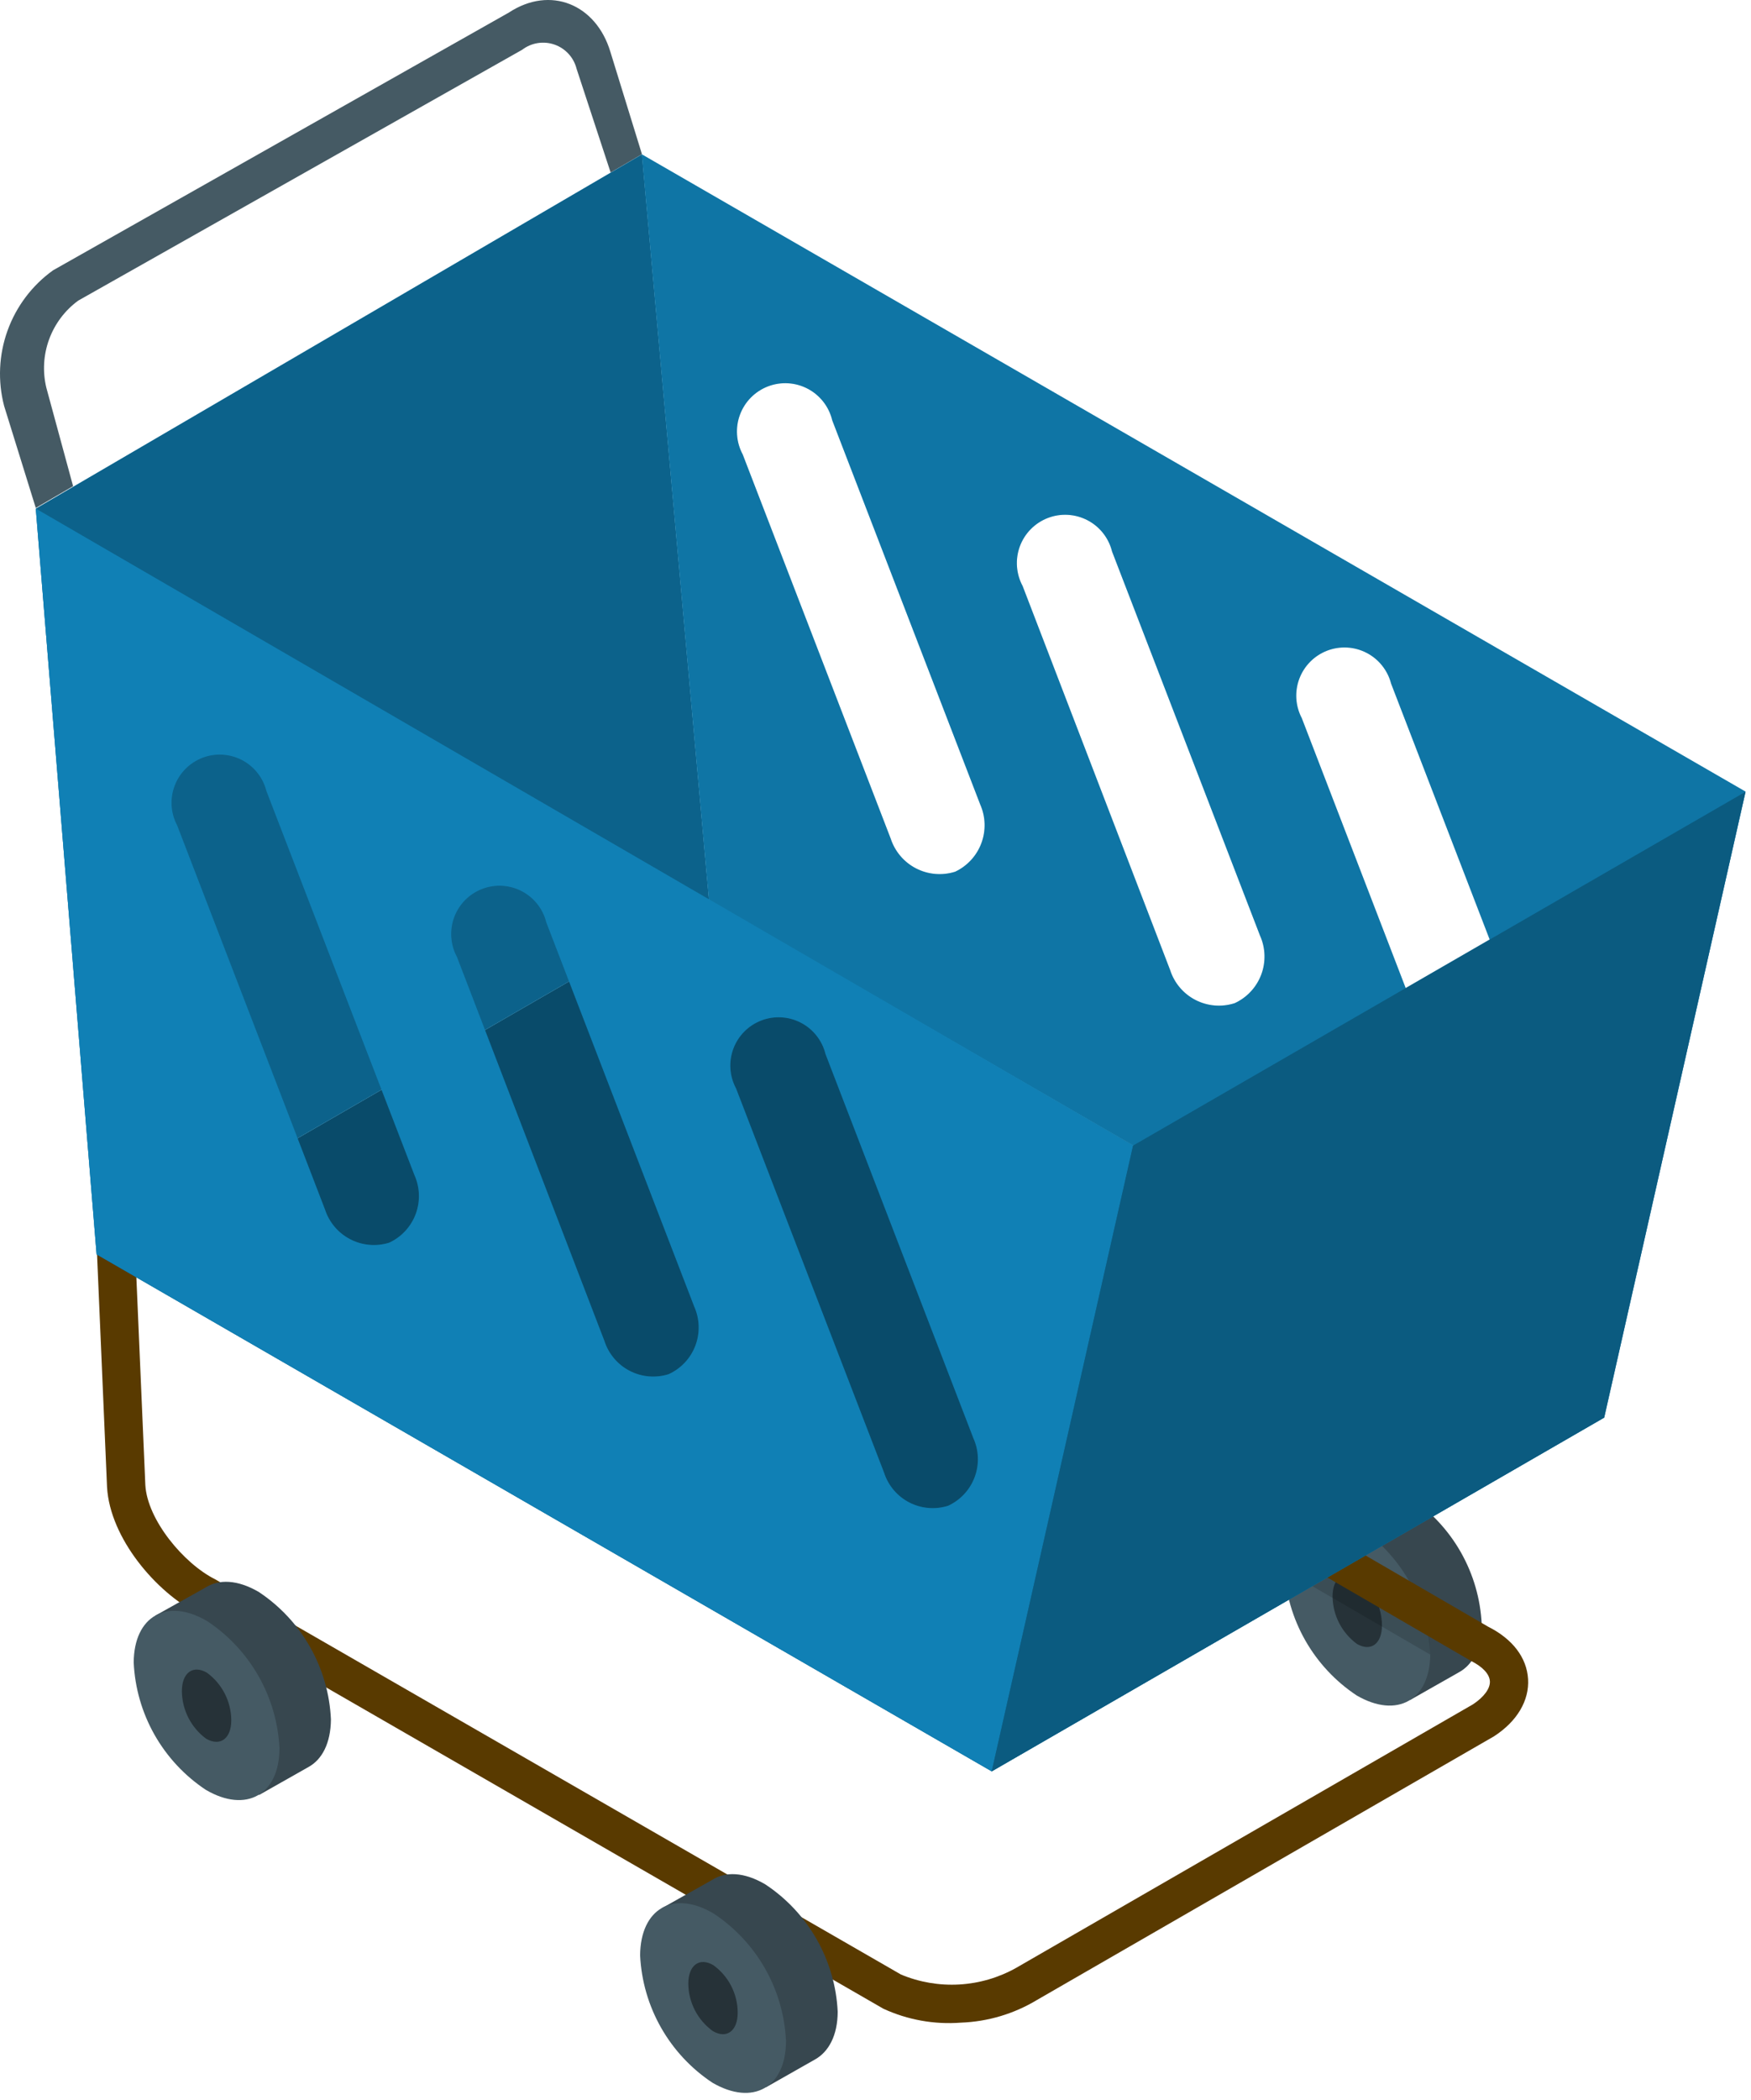 <svg width="186" height="223" viewBox="0 0 186 223" fill="none" xmlns="http://www.w3.org/2000/svg">
<path d="M157.396 172.48C157.268 169.779 156.504 167.147 155.167 164.798C153.829 162.448 151.956 160.448 149.7 158.959C147.458 157.641 145.435 157.584 144.002 158.52L138.744 161.478L149.78 180.511L154.992 177.553C156.448 176.755 157.373 175.01 157.396 172.48Z" fill="#37474F"/>
<path d="M144.233 162.055C146.487 163.547 148.358 165.549 149.695 167.898C151.032 170.246 151.797 172.877 151.93 175.576C151.93 180.545 148.394 182.51 144.118 180.025C141.864 178.533 139.994 176.532 138.657 174.183C137.32 171.834 136.554 169.204 136.421 166.504C136.456 161.535 139.958 159.548 144.233 162.055Z" fill="#455A64"/>
<path d="M141.552 169.509C141.552 167.568 142.708 166.678 144.199 167.533C144.999 168.111 145.651 168.87 146.103 169.747C146.555 170.625 146.793 171.597 146.799 172.583C146.799 174.525 145.643 175.403 144.152 174.56C143.356 173.978 142.706 173.219 142.254 172.342C141.803 171.466 141.563 170.496 141.552 169.509Z" fill="#263238"/>
<path opacity="0.15" d="M151.93 175.577C151.904 173.792 151.543 172.028 150.867 170.376L137.519 162.622C136.766 163.774 136.386 165.13 136.433 166.505C136.433 166.563 136.433 166.621 136.433 166.69L151.918 175.681C151.918 175.681 151.93 175.611 151.93 175.577Z" fill="black"/>
<path d="M102.064 214.764C99.24 214.979 96.409 214.47 93.836 213.285L21.032 171.324C16.629 169.105 11.682 163.35 11.37 157.896L9.14 105.996L13.196 105.765L15.438 157.676C15.646 161.374 19.518 166.02 22.846 167.684L95.708 209.656C97.666 210.473 99.785 210.834 101.903 210.712C104.021 210.59 106.084 209.988 107.935 208.951L156.471 180.962C157.627 180.199 158.309 179.286 158.263 178.512C158.216 177.738 157.488 176.975 156.252 176.351L78.258 131.073C73.867 128.866 68.944 123.1 68.632 117.645L67.546 88.858L71.602 88.639L72.688 117.414C72.896 121.135 76.768 125.769 80.084 127.433L158.078 172.722C160.678 174.028 162.18 176.004 162.319 178.281C162.458 180.558 161.163 182.765 158.702 184.36L110.165 212.349C107.714 213.83 104.926 214.661 102.064 214.764Z" fill="#593A00"/>
<path d="M88.983 213.597C88.855 210.896 88.091 208.264 86.753 205.915C85.416 203.565 83.543 201.565 81.286 200.076C79.044 198.758 77.022 198.689 75.6 199.637L70.331 202.595L81.367 221.628L86.579 218.67C88.012 217.873 88.983 216.127 88.983 213.597Z" fill="#37474F"/>
<path d="M75.797 203.173C78.055 204.663 79.929 206.665 81.267 209.017C82.604 211.368 83.367 214.003 83.493 216.705C83.493 221.663 79.969 223.639 75.681 221.143C73.428 219.651 71.558 217.65 70.223 215.301C68.888 212.952 68.125 210.321 67.996 207.622C68.031 202.664 71.521 200.642 75.797 203.173Z" fill="#455A64"/>
<path d="M73.116 210.627C73.116 208.685 74.272 207.795 75.762 208.651C76.564 209.227 77.217 209.985 77.669 210.863C78.121 211.741 78.359 212.713 78.362 213.701C78.362 215.631 77.207 216.52 75.728 215.665C74.928 215.089 74.275 214.333 73.821 213.457C73.367 212.582 73.126 211.612 73.116 210.627Z" fill="#263238"/>
<path d="M35.153 182.568C35.031 179.869 34.273 177.236 32.942 174.885C31.611 172.534 29.743 170.53 27.492 169.036C25.238 167.718 23.227 167.649 21.794 168.585L16.525 171.532L27.526 190.588L32.75 187.63C34.206 186.844 35.13 185.099 35.153 182.568Z" fill="#37474F"/>
<path d="M22.014 172.133C24.26 173.622 26.125 175.619 27.458 177.961C28.791 180.304 29.555 182.927 29.687 185.619C29.687 190.577 26.14 192.553 21.864 190.045C19.612 188.551 17.745 186.547 16.413 184.196C15.082 181.844 14.324 179.212 14.202 176.513C14.237 171.59 17.738 169.614 22.014 172.133Z" fill="#455A64"/>
<path d="M19.321 179.564C19.321 177.634 20.477 176.744 21.968 177.599C22.766 178.178 23.418 178.937 23.869 179.814C24.321 180.691 24.56 181.662 24.568 182.649C24.568 184.591 23.412 185.469 21.91 184.625C21.114 184.041 20.466 183.279 20.017 182.401C19.567 181.522 19.329 180.55 19.321 179.564Z" fill="#263238"/>
<path d="M0.438 43.106C-0.251 40.463 -0.125 37.673 0.801 35.103C1.727 32.533 3.41 30.303 5.627 28.707L54.059 1.331C58.462 -1.559 63.304 0.452 64.83 5.479L68.193 16.377L64.865 18.318L61.248 7.305C61.1 6.716 60.809 6.173 60.4 5.725C59.991 5.276 59.477 4.936 58.904 4.736C58.331 4.535 57.717 4.48 57.117 4.576C56.518 4.671 55.952 4.914 55.469 5.283L8.308 31.92C6.895 32.956 5.82 34.386 5.218 36.031C4.615 37.676 4.512 39.462 4.922 41.165L7.765 51.624L3.801 53.935L0.438 43.106Z" fill="#455A64"/>
<path d="M75.323 95.618L10.261 133.188L105.346 188.08L170.408 150.511L75.323 95.618Z" fill="#1397D5"/>
<path opacity="0.5" d="M75.323 95.618L10.261 133.188L105.346 188.08L170.408 150.511L75.323 95.618Z" fill="black"/>
<path d="M3.801 54.005L68.193 16.389L75.323 95.619L10.261 133.188L3.801 54.005Z" fill="#1397D5"/>
<path opacity="0.35" d="M3.801 54.005L68.193 16.389L75.323 95.619L10.261 133.188L3.801 54.005Z" fill="black"/>
<path d="M68.181 16.389L75.312 95.619L170.397 150.511L185.42 84.051L68.181 16.389ZM101.429 92.568C100.056 92.993 98.57 92.861 97.294 92.199C96.018 91.537 95.054 90.399 94.611 89.032L78.894 48.249C78.548 47.606 78.344 46.897 78.294 46.169C78.244 45.441 78.35 44.71 78.606 44.026C78.861 43.342 79.259 42.721 79.773 42.203C80.288 41.685 80.907 41.283 81.589 41.023C82.272 40.764 83.001 40.653 83.73 40.698C84.458 40.743 85.169 40.943 85.814 41.285C86.459 41.626 87.024 42.102 87.471 42.679C87.918 43.256 88.236 43.922 88.405 44.632L104.122 85.415C104.7 86.72 104.744 88.201 104.242 89.539C103.741 90.876 102.735 91.964 101.44 92.568H101.429ZM131.117 106.528C129.745 106.96 128.258 106.832 126.981 106.172C125.703 105.511 124.739 104.372 124.299 103.003L108.628 62.221C108.283 61.58 108.079 60.873 108.028 60.146C107.978 59.42 108.082 58.691 108.335 58.008C108.588 57.326 108.983 56.704 109.494 56.186C110.006 55.668 110.621 55.264 111.301 55.002C111.98 54.74 112.707 54.626 113.434 54.667C114.161 54.708 114.871 54.903 115.517 55.239C116.163 55.575 116.729 56.045 117.18 56.617C117.63 57.189 117.953 57.851 118.128 58.558L133.844 99.34C134.435 100.653 134.48 102.148 133.971 103.495C133.462 104.842 132.44 105.933 131.129 106.528H131.117ZM160.805 120.499C159.441 120.934 157.961 120.814 156.684 120.166C155.408 119.517 154.439 118.391 153.987 117.033L138.282 76.25C137.946 75.611 137.749 74.908 137.703 74.187C137.658 73.467 137.766 72.744 138.02 72.068C138.274 71.392 138.668 70.777 139.176 70.264C139.684 69.751 140.295 69.352 140.969 69.091C141.643 68.831 142.364 68.717 143.085 68.755C143.806 68.793 144.511 68.984 145.153 69.314C145.796 69.644 146.361 70.106 146.812 70.671C147.263 71.235 147.589 71.888 147.77 72.587L163.486 113.369C164.062 114.671 164.105 116.146 163.606 117.479C163.107 118.812 162.106 119.896 160.817 120.499H160.805Z" fill="#1397D5"/>
<path opacity="0.23" d="M68.181 16.389L75.312 95.619L170.397 150.511L185.42 84.051L68.181 16.389ZM101.429 92.568C100.056 92.993 98.57 92.861 97.294 92.199C96.018 91.537 95.054 90.399 94.611 89.032L78.894 48.249C78.548 47.606 78.344 46.897 78.294 46.169C78.244 45.441 78.35 44.71 78.606 44.026C78.861 43.342 79.259 42.721 79.773 42.203C80.288 41.685 80.907 41.283 81.589 41.023C82.272 40.764 83.001 40.653 83.73 40.698C84.458 40.743 85.169 40.943 85.814 41.285C86.459 41.626 87.024 42.102 87.471 42.679C87.918 43.256 88.236 43.922 88.405 44.632L104.122 85.415C104.7 86.72 104.744 88.201 104.242 89.539C103.741 90.876 102.735 91.964 101.44 92.568H101.429ZM131.117 106.528C129.745 106.96 128.258 106.832 126.981 106.172C125.703 105.511 124.739 104.372 124.299 103.003L108.628 62.221C108.283 61.58 108.079 60.873 108.028 60.146C107.978 59.42 108.082 58.691 108.335 58.008C108.588 57.326 108.983 56.704 109.494 56.186C110.006 55.668 110.621 55.264 111.301 55.002C111.98 54.74 112.707 54.626 113.434 54.667C114.161 54.708 114.871 54.903 115.517 55.239C116.163 55.575 116.729 56.045 117.18 56.617C117.63 57.189 117.953 57.851 118.128 58.558L133.844 99.34C134.435 100.653 134.48 102.148 133.971 103.495C133.462 104.842 132.44 105.933 131.129 106.528H131.117ZM160.805 120.499C159.441 120.934 157.961 120.814 156.684 120.166C155.408 119.517 154.439 118.391 153.987 117.033L138.282 76.25C137.946 75.611 137.749 74.908 137.703 74.187C137.658 73.467 137.766 72.744 138.02 72.068C138.274 71.392 138.668 70.777 139.176 70.264C139.684 69.751 140.295 69.352 140.969 69.091C141.643 68.831 142.364 68.717 143.085 68.755C143.806 68.793 144.511 68.984 145.153 69.314C145.796 69.644 146.361 70.106 146.812 70.671C147.263 71.235 147.589 71.888 147.77 72.587L163.486 113.369C164.062 114.671 164.105 116.146 163.606 117.479C163.107 118.812 162.106 119.896 160.817 120.499H160.805Z" fill="black"/>
<path d="M3.801 54.004L10.261 133.188L105.346 188.08L120.369 121.631L3.801 54.004ZM41.336 131.951C39.963 132.377 38.477 132.244 37.201 131.582C35.925 130.921 34.961 129.783 34.518 128.415L18.813 87.633C18.474 86.993 18.275 86.289 18.229 85.567C18.183 84.844 18.29 84.121 18.544 83.443C18.797 82.765 19.192 82.149 19.702 81.635C20.211 81.121 20.824 80.721 21.499 80.461C22.174 80.201 22.897 80.087 23.62 80.127C24.342 80.167 25.048 80.359 25.691 80.692C26.334 81.025 26.898 81.49 27.348 82.057C27.798 82.624 28.123 83.279 28.3 83.981L44.017 124.752C44.61 126.063 44.661 127.555 44.159 128.903C43.657 130.252 42.642 131.347 41.336 131.951ZM71.024 145.911C69.653 146.344 68.165 146.216 66.888 145.555C65.61 144.895 64.646 143.756 64.206 142.387L48.535 101.604C48.191 100.963 47.986 100.256 47.935 99.53C47.885 98.803 47.989 98.075 48.242 97.392C48.495 96.709 48.89 96.088 49.401 95.57C49.913 95.051 50.528 94.648 51.208 94.386C51.887 94.124 52.614 94.009 53.341 94.05C54.068 94.091 54.778 94.286 55.424 94.622C56.07 94.958 56.636 95.428 57.087 96.001C57.537 96.573 57.86 97.234 58.035 97.941L73.74 138.723C74.33 140.037 74.376 141.531 73.867 142.878C73.358 144.226 72.336 145.316 71.024 145.911ZM100.712 159.883C99.342 160.315 97.857 160.187 96.581 159.526C95.305 158.865 94.343 157.726 93.906 156.358L78.189 115.576C77.844 114.935 77.639 114.228 77.589 113.501C77.538 112.775 77.643 112.046 77.895 111.363C78.148 110.681 78.543 110.059 79.055 109.541C79.566 109.023 80.182 108.619 80.861 108.357C81.54 108.095 82.268 107.981 82.995 108.022C83.722 108.062 84.431 108.257 85.077 108.594C85.723 108.93 86.29 109.4 86.74 109.972C87.19 110.544 87.513 111.206 87.688 111.913L103.393 152.695C103.986 154.004 104.037 155.495 103.534 156.841C103.032 158.188 102.018 159.281 100.712 159.883Z" fill="#1397D5"/>
<g opacity="0.15">
<path d="M3.801 54.004L10.261 133.188L105.346 188.08L120.369 121.631L3.801 54.004ZM41.336 131.951C39.963 132.377 38.477 132.244 37.201 131.582C35.925 130.921 34.961 129.783 34.518 128.415L18.813 87.633C18.474 86.993 18.275 86.289 18.229 85.567C18.183 84.844 18.29 84.121 18.544 83.443C18.797 82.765 19.192 82.149 19.702 81.635C20.211 81.121 20.824 80.721 21.499 80.461C22.174 80.201 22.897 80.087 23.62 80.127C24.342 80.167 25.048 80.359 25.691 80.692C26.334 81.025 26.898 81.49 27.348 82.057C27.798 82.624 28.123 83.279 28.3 83.981L44.017 124.752C44.61 126.063 44.661 127.555 44.159 128.903C43.657 130.252 42.642 131.347 41.336 131.951ZM71.024 145.911C69.653 146.344 68.165 146.216 66.888 145.555C65.61 144.895 64.646 143.756 64.206 142.387L48.535 101.604C48.191 100.963 47.986 100.256 47.935 99.53C47.885 98.803 47.989 98.075 48.242 97.392C48.495 96.709 48.89 96.088 49.401 95.57C49.913 95.051 50.528 94.648 51.208 94.386C51.887 94.124 52.614 94.009 53.341 94.05C54.068 94.091 54.778 94.286 55.424 94.622C56.07 94.958 56.636 95.428 57.087 96.001C57.537 96.573 57.86 97.234 58.035 97.941L73.74 138.723C74.33 140.037 74.376 141.531 73.867 142.878C73.358 144.226 72.336 145.316 71.024 145.911ZM100.712 159.883C99.342 160.315 97.857 160.187 96.581 159.526C95.305 158.865 94.343 157.726 93.906 156.358L78.189 115.576C77.844 114.935 77.639 114.228 77.589 113.501C77.538 112.775 77.643 112.046 77.895 111.363C78.148 110.681 78.543 110.059 79.055 109.541C79.566 109.023 80.182 108.619 80.861 108.357C81.54 108.095 82.268 107.981 82.995 108.022C83.722 108.062 84.431 108.257 85.077 108.594C85.723 108.93 86.29 109.4 86.74 109.972C87.19 110.544 87.513 111.206 87.688 111.913L103.393 152.695C103.986 154.004 104.037 155.495 103.534 156.841C103.032 158.188 102.018 159.281 100.712 159.883Z" fill="black"/>
</g>
<path d="M120.358 121.632L185.42 84.062L170.408 150.523L105.346 188.081L120.358 121.632Z" fill="#1397D5"/>
<path opacity="0.4" d="M120.358 121.632L185.42 84.062L170.408 150.523L105.346 188.081L120.358 121.632Z" fill="black"/>
</svg>
